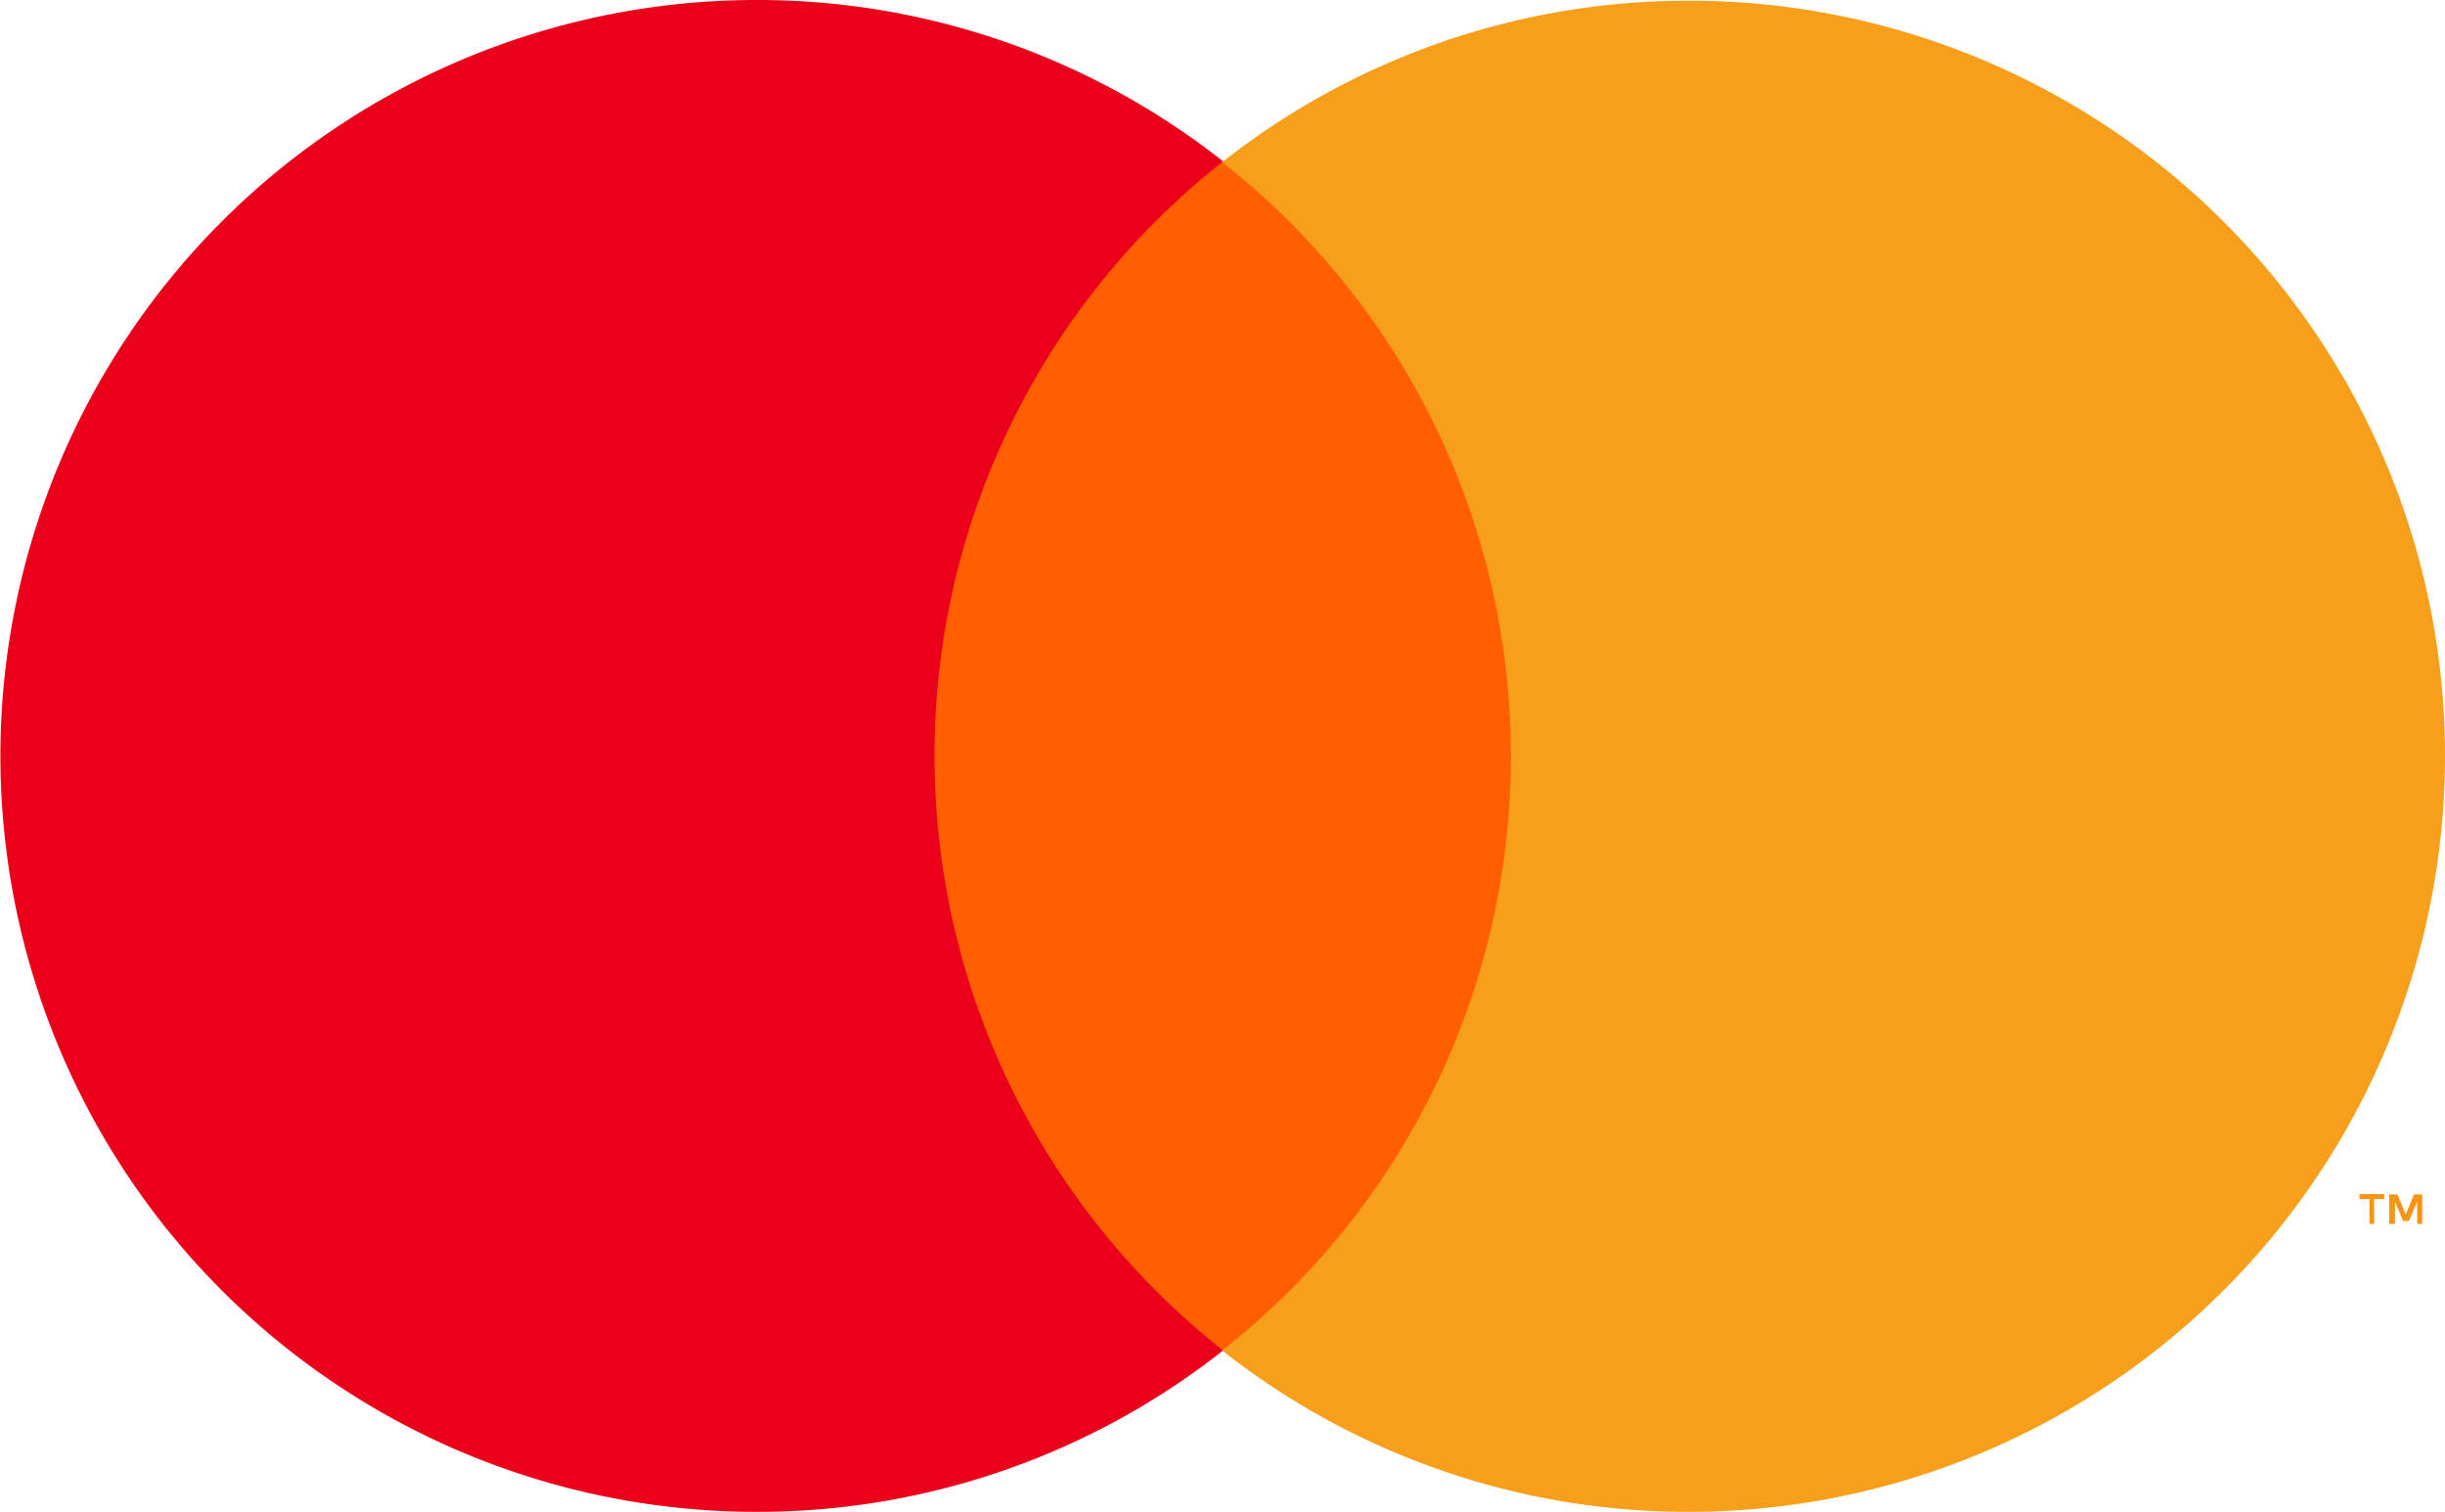 <svg xmlns="http://www.w3.org/2000/svg" width="29.649" height="18.333" viewBox="0 0 29.649 18.333">
    <defs>
        <style>.a{fill:#f79410;}.b{fill:#ff5f00;}.c{fill:#eb001b;}.d{fill:#f79e1b;}</style>
    </defs>
    <g transform="translate(0 0)">
        <g transform="translate(0 0)">
            <g transform="translate(28.608 14.484)">
                <path class="a"
                    d="M-642.735-377.768v-.357h-.1l-.1.244-.1-.244h-.1v.357h.069v-.27l.1.235h.07l.1-.235v.27Zm-.583,0v-.3h.122v-.061h-.3v.061h.121v.3Z"
                    transform="translate(643.5 378.125)" />
            </g>
            <path class="b" d="M212.021,167.109H204V152.7h8.021Z"
                transform="translate(-193.182 -150.736)" />
            <path class="c"
                d="M-1004.668-564.958a9.162,9.162,0,0,1,3.5-7.21,9.115,9.115,0,0,0-5.661-1.957,9.168,9.168,0,0,0-9.166,9.167,9.167,9.167,0,0,0,9.166,9.166,9.112,9.112,0,0,0,5.661-1.957,9.184,9.184,0,0,1-3.5-7.209"
                transform="translate(1016 574.125)" />
            <g transform="translate(14.813 0.009)">
                <path class="d"
                    d="M-827.539-564.842a9.168,9.168,0,0,1-9.166,9.166,9.114,9.114,0,0,1-5.662-1.957,9.145,9.145,0,0,0,3.5-7.209,9.136,9.136,0,0,0-3.5-7.2A9.114,9.114,0,0,1-836.714-574a9.157,9.157,0,0,1,9.175,9.158"
                    transform="translate(842.375 574)" />
            </g>
        </g>
    </g>
</svg>